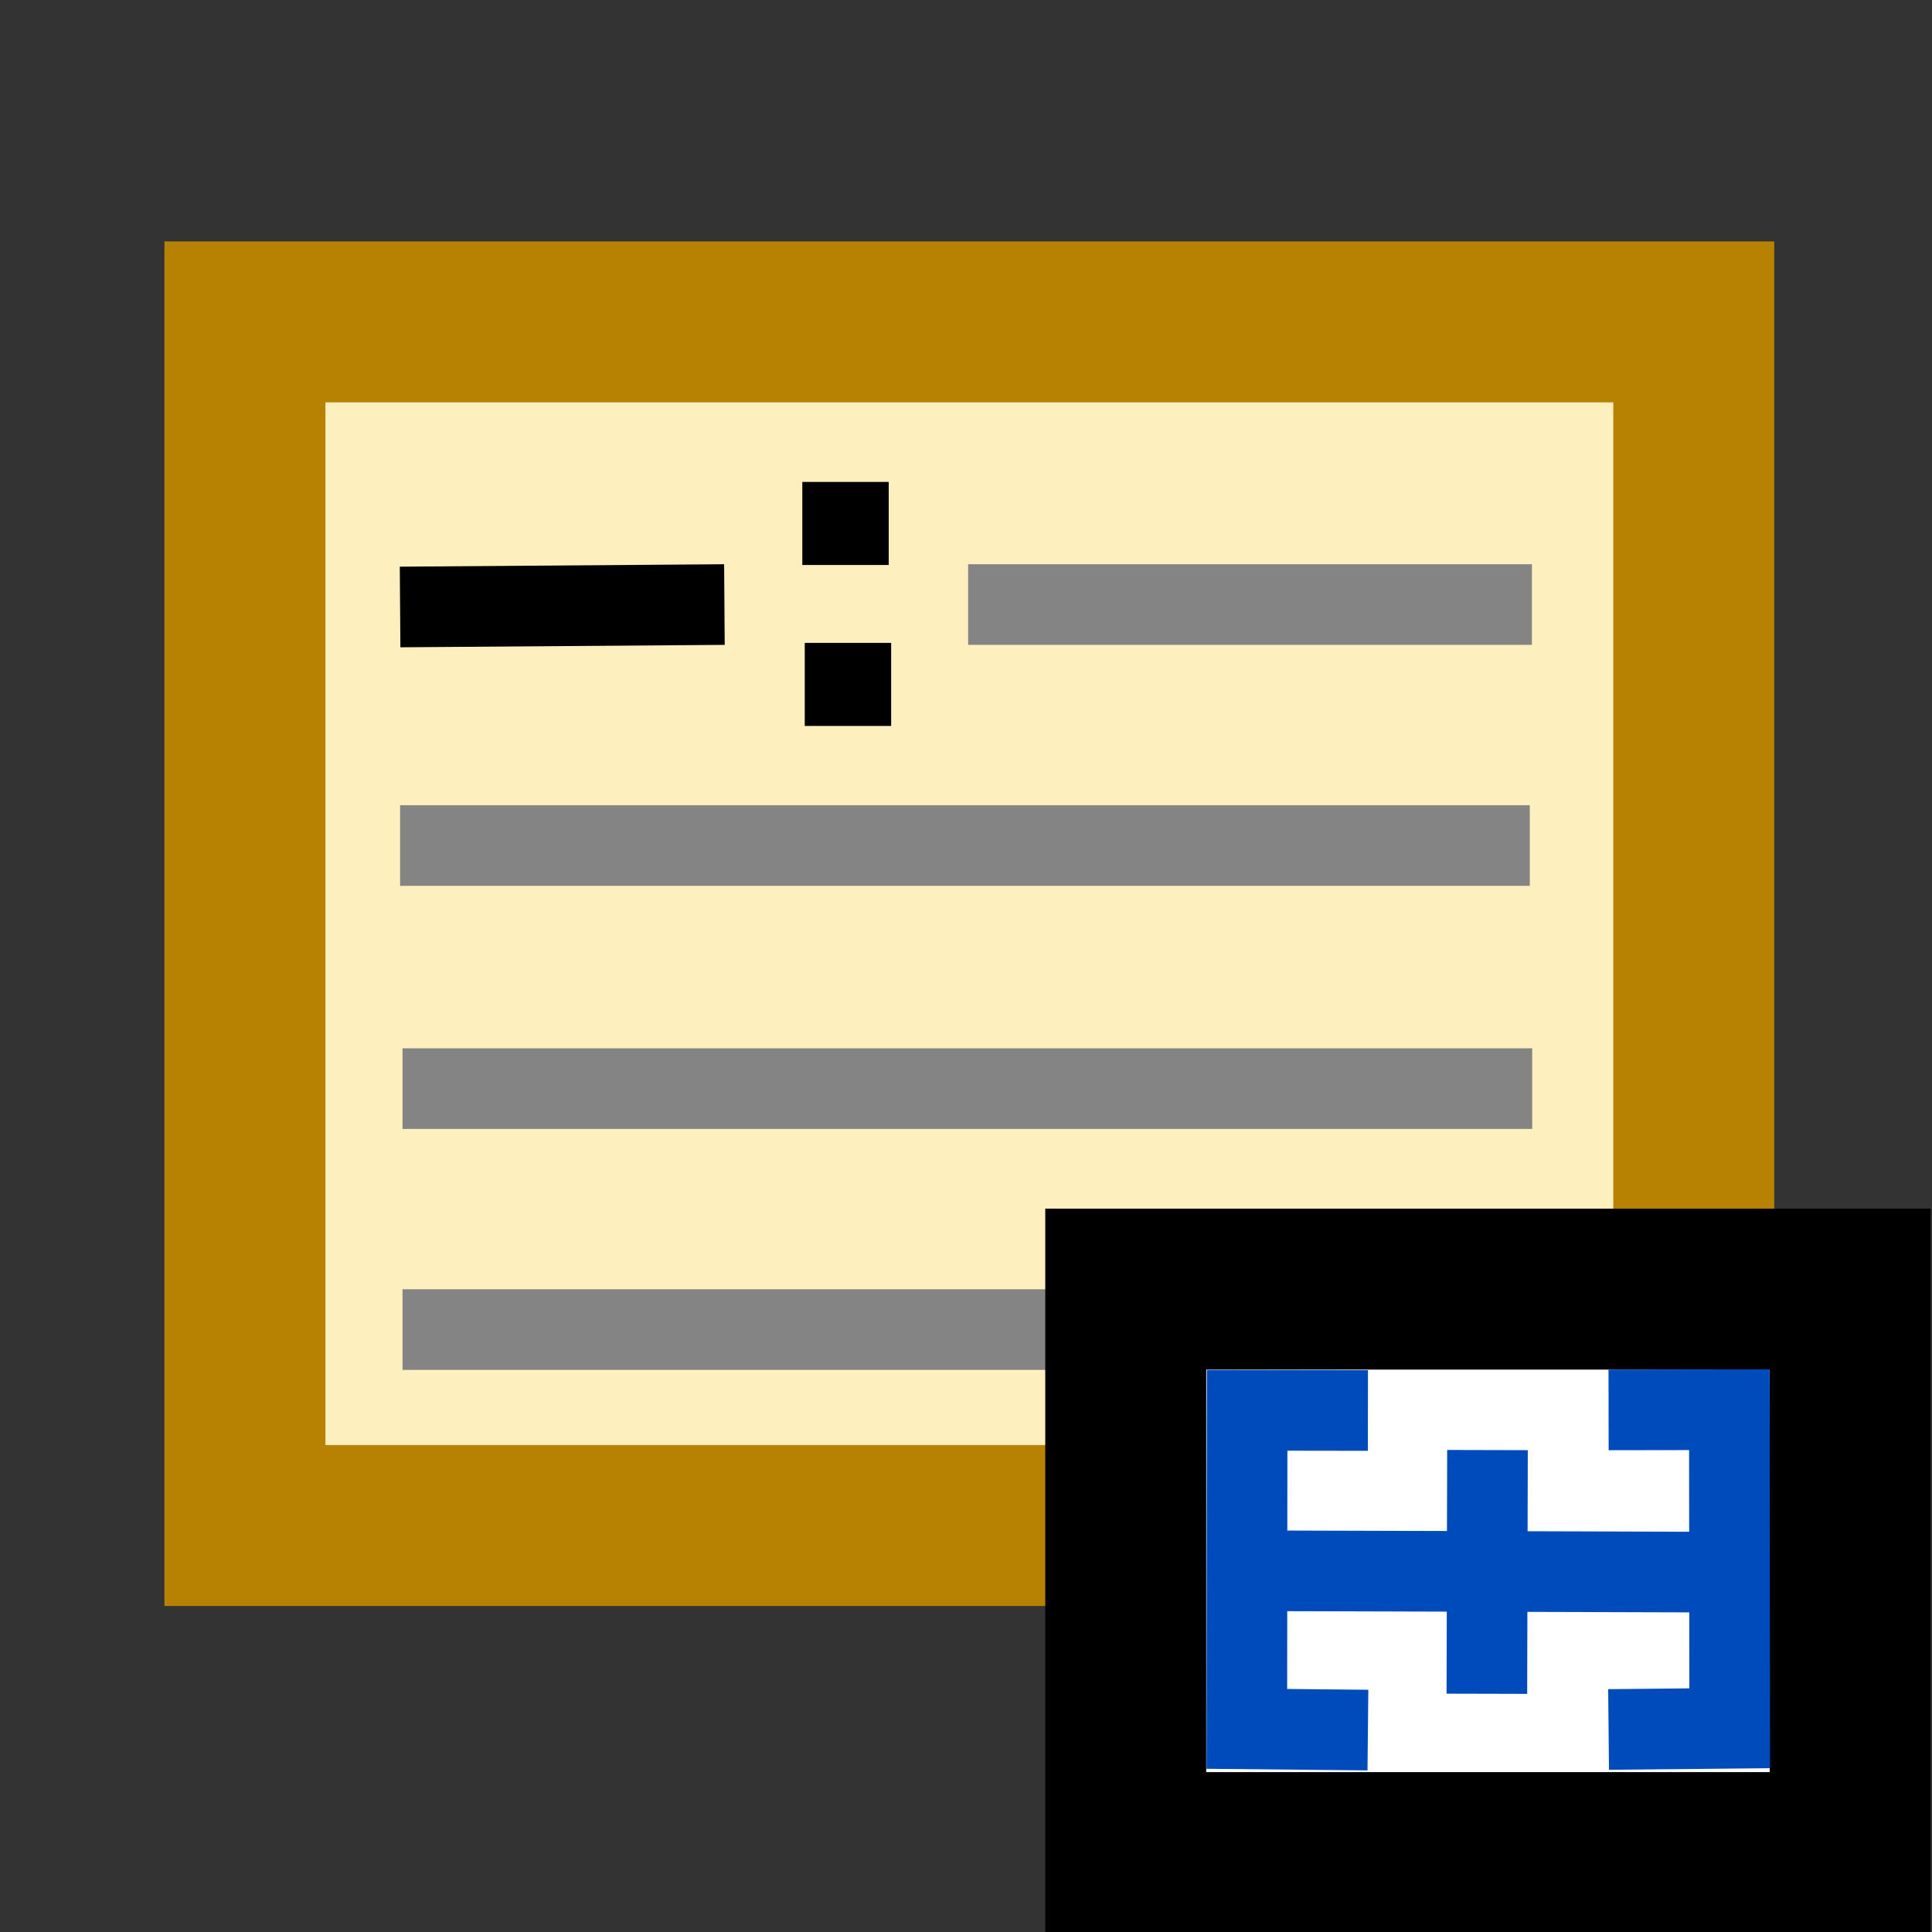 <?xml version="1.0" encoding="UTF-8" standalone="no"?>
<!-- Created with Inkscape (http://www.inkscape.org/) -->

<svg
   xmlns:dc="http://purl.org/dc/elements/1.1/"
   xmlns:cc="http://creativecommons.org/ns#"
   xmlns:rdf="http://www.w3.org/1999/02/22-rdf-syntax-ns#"
   xmlns:svg="http://www.w3.org/2000/svg"
   xmlns="http://www.w3.org/2000/svg"
   xmlns:sodipodi="http://sodipodi.sourceforge.net/DTD/sodipodi-0.dtd"
   xmlns:inkscape="http://www.inkscape.org/namespaces/inkscape"
   width="24"
   height="24"
   viewBox="0 0 6.35 6.35"
   version="1.1"
   id="svg8"
   inkscape:version="0.92.3 (2405546, 2018-03-11)"
   sodipodi:docname="term.svg"
   inkscape:export-filename="C:\diskH\TK\valkyrie\work\eclipse\modelio.analyst\analyst.ui.com\mmimages\term.png"
   inkscape:export-xdpi="96"
   inkscape:export-ydpi="96">
  <rect x="0" y="0" width="6.35" height="6.35" fill="#333333" stroke="none"/>
  <defs
     id="defs2" />
  <sodipodi:namedview
     id="base"
     pagecolor="#ffffff"
     bordercolor="#666666"
     borderopacity="1.0"
     inkscape:pageopacity="0.0"
     inkscape:pageshadow="2"
     inkscape:zoom="35.416667"
     inkscape:cx="5.2309575"
     inkscape:cy="12"
     inkscape:document-units="px"
     inkscape:current-layer="layer3"
     showgrid="true"
     units="px"
     inkscape:window-width="1920"
     inkscape:window-height="1017"
     inkscape:window-x="1272"
     inkscape:window-y="-8"
     inkscape:window-maximized="1"
     gridtolerance="1"
     guidetolerance="1"
     inkscape:measure-start="0,0"
     inkscape:measure-end="0,0">
    <inkscape:grid
       type="xygrid"
       id="grid4485" />
  </sodipodi:namedview>
  <g
     inkscape:groupmode="layer"
     id="layer3"
     inkscape:label="grille 3"
     style="display:inline">
    <rect
       style="opacity:1;fill:#feefbe;fill-opacity:1;fill-rule:evenodd;stroke:#b78201;stroke-width:0.529;stroke-linecap:square;stroke-linejoin:miter;stroke-miterlimit:4;stroke-dasharray:none;stroke-dashoffset:0;stroke-opacity:1;paint-order:stroke fill markers"
       id="rect1252"
       width="4.762"
       height="3.956"
       x="0.805"
       y="1.058"
       ry="0" />
    <path
       style="fill:none;fill-rule:evenodd;stroke:#000000;stroke-width:0.265px;stroke-linecap:butt;stroke-linejoin:miter;stroke-opacity:1"
       d="M 1.315,1.995 2.381,1.987"
       id="path1254"
       inkscape:connector-curvature="0" />
    <rect
       style="opacity:1;fill:#000000;fill-opacity:1;fill-rule:evenodd;stroke:none;stroke-width:0.529;stroke-linecap:square;stroke-linejoin:miter;stroke-miterlimit:4;stroke-dasharray:none;stroke-dashoffset:0;stroke-opacity:1;paint-order:stroke fill markers"
       id="rect1256"
       width="0.284"
       height="0.273"
       x="2.637"
       y="1.584"
       ry="0" />
    <rect
       style="display:inline;opacity:1;fill:#000000;fill-opacity:1;fill-rule:evenodd;stroke:none;stroke-width:0.529;stroke-linecap:square;stroke-linejoin:miter;stroke-miterlimit:4;stroke-dasharray:none;stroke-dashoffset:0;stroke-opacity:1;paint-order:stroke fill markers"
       id="rect1256-1"
       width="0.284"
       height="0.273"
       x="2.645"
       y="2.113"
       ry="0" />
    <path
       style="fill:none;fill-rule:evenodd;stroke:#848484;stroke-width:0.265px;stroke-linecap:butt;stroke-linejoin:miter;stroke-opacity:1"
       d="M 3.182,1.987 H 5.035"
       id="path1273"
       inkscape:connector-curvature="0" />
    <path
       style="display:inline;fill:none;fill-rule:evenodd;stroke:#848484;stroke-width:0.265px;stroke-linecap:butt;stroke-linejoin:miter;stroke-opacity:1"
       d="M 1.315,2.779 H 5.028"
       id="path1273-2"
       inkscape:connector-curvature="0"
       sodipodi:nodetypes="cc" />
    <path
       style="display:inline;fill:none;fill-rule:evenodd;stroke:#848484;stroke-width:0.265px;stroke-linecap:butt;stroke-linejoin:miter;stroke-opacity:1"
       d="M 1.323,3.578 H 5.036"
       id="path1273-2-6"
       inkscape:connector-curvature="0"
       sodipodi:nodetypes="cc" />
    <path
       style="display:inline;fill:none;fill-rule:evenodd;stroke:#848484;stroke-width:0.265px;stroke-linecap:butt;stroke-linejoin:miter;stroke-opacity:1"
       d="M 1.323,4.37 H 5.036"
       id="path1273-2-8"
       inkscape:connector-curvature="0"
       sodipodi:nodetypes="cc" />
  </g>
  <g
     inkscape:groupmode="layer"
     id="layer4"
     inkscape:label="requirement"
     style="display:inline">
    <rect
       style="opacity:1;fill:#ffffff;fill-opacity:1;fill-rule:evenodd;stroke:#000000;stroke-width:0.529;stroke-linecap:square;stroke-linejoin:miter;stroke-miterlimit:4;stroke-dasharray:none;stroke-dashoffset:0;stroke-opacity:1;paint-order:stroke fill markers"
       id="rect1097"
       width="2.381"
       height="1.852"
       x="3.7"
       y="4.237"
       ry="0" />
    <path
       style="fill:none;fill-rule:evenodd;stroke:#004bbc;stroke-width:0.265;stroke-linecap:butt;stroke-linejoin:miter;stroke-miterlimit:4;stroke-dasharray:none;stroke-opacity:1"
       d="m 4.496,4.636 -0.397,-6.194e-4 -0.001,1.047 0.398,0.004"
       id="path1099"
       inkscape:connector-curvature="0"
       sodipodi:nodetypes="cccc" />
    <path
       style="fill:none;fill-rule:evenodd;stroke:#004bbc;stroke-width:0.265;stroke-linecap:butt;stroke-linejoin:miter;stroke-miterlimit:4;stroke-dasharray:none;stroke-opacity:1"
       d="m 5.287,4.634 0.397,-6.194e-4 0.001,1.047 -0.398,0.004"
       id="path1099-6"
       inkscape:connector-curvature="0"
       sodipodi:nodetypes="cccc" />
    <path
       style="fill:none;fill-rule:evenodd;stroke:#004bbc;stroke-width:0.265px;stroke-linecap:butt;stroke-linejoin:miter;stroke-opacity:1"
       d="m 4.208,5.163 1.348,0.004"
       id="path1116"
       inkscape:connector-curvature="0"
       sodipodi:nodetypes="cc" />
    <path
       style="fill:none;fill-rule:evenodd;stroke:#004bbc;stroke-width:0.265px;stroke-linecap:butt;stroke-linejoin:miter;stroke-opacity:1"
       d="M 4.887,5.567 4.889,4.766"
       id="path1118"
       inkscape:connector-curvature="0"
       sodipodi:nodetypes="cc" />
  </g>
</svg>

